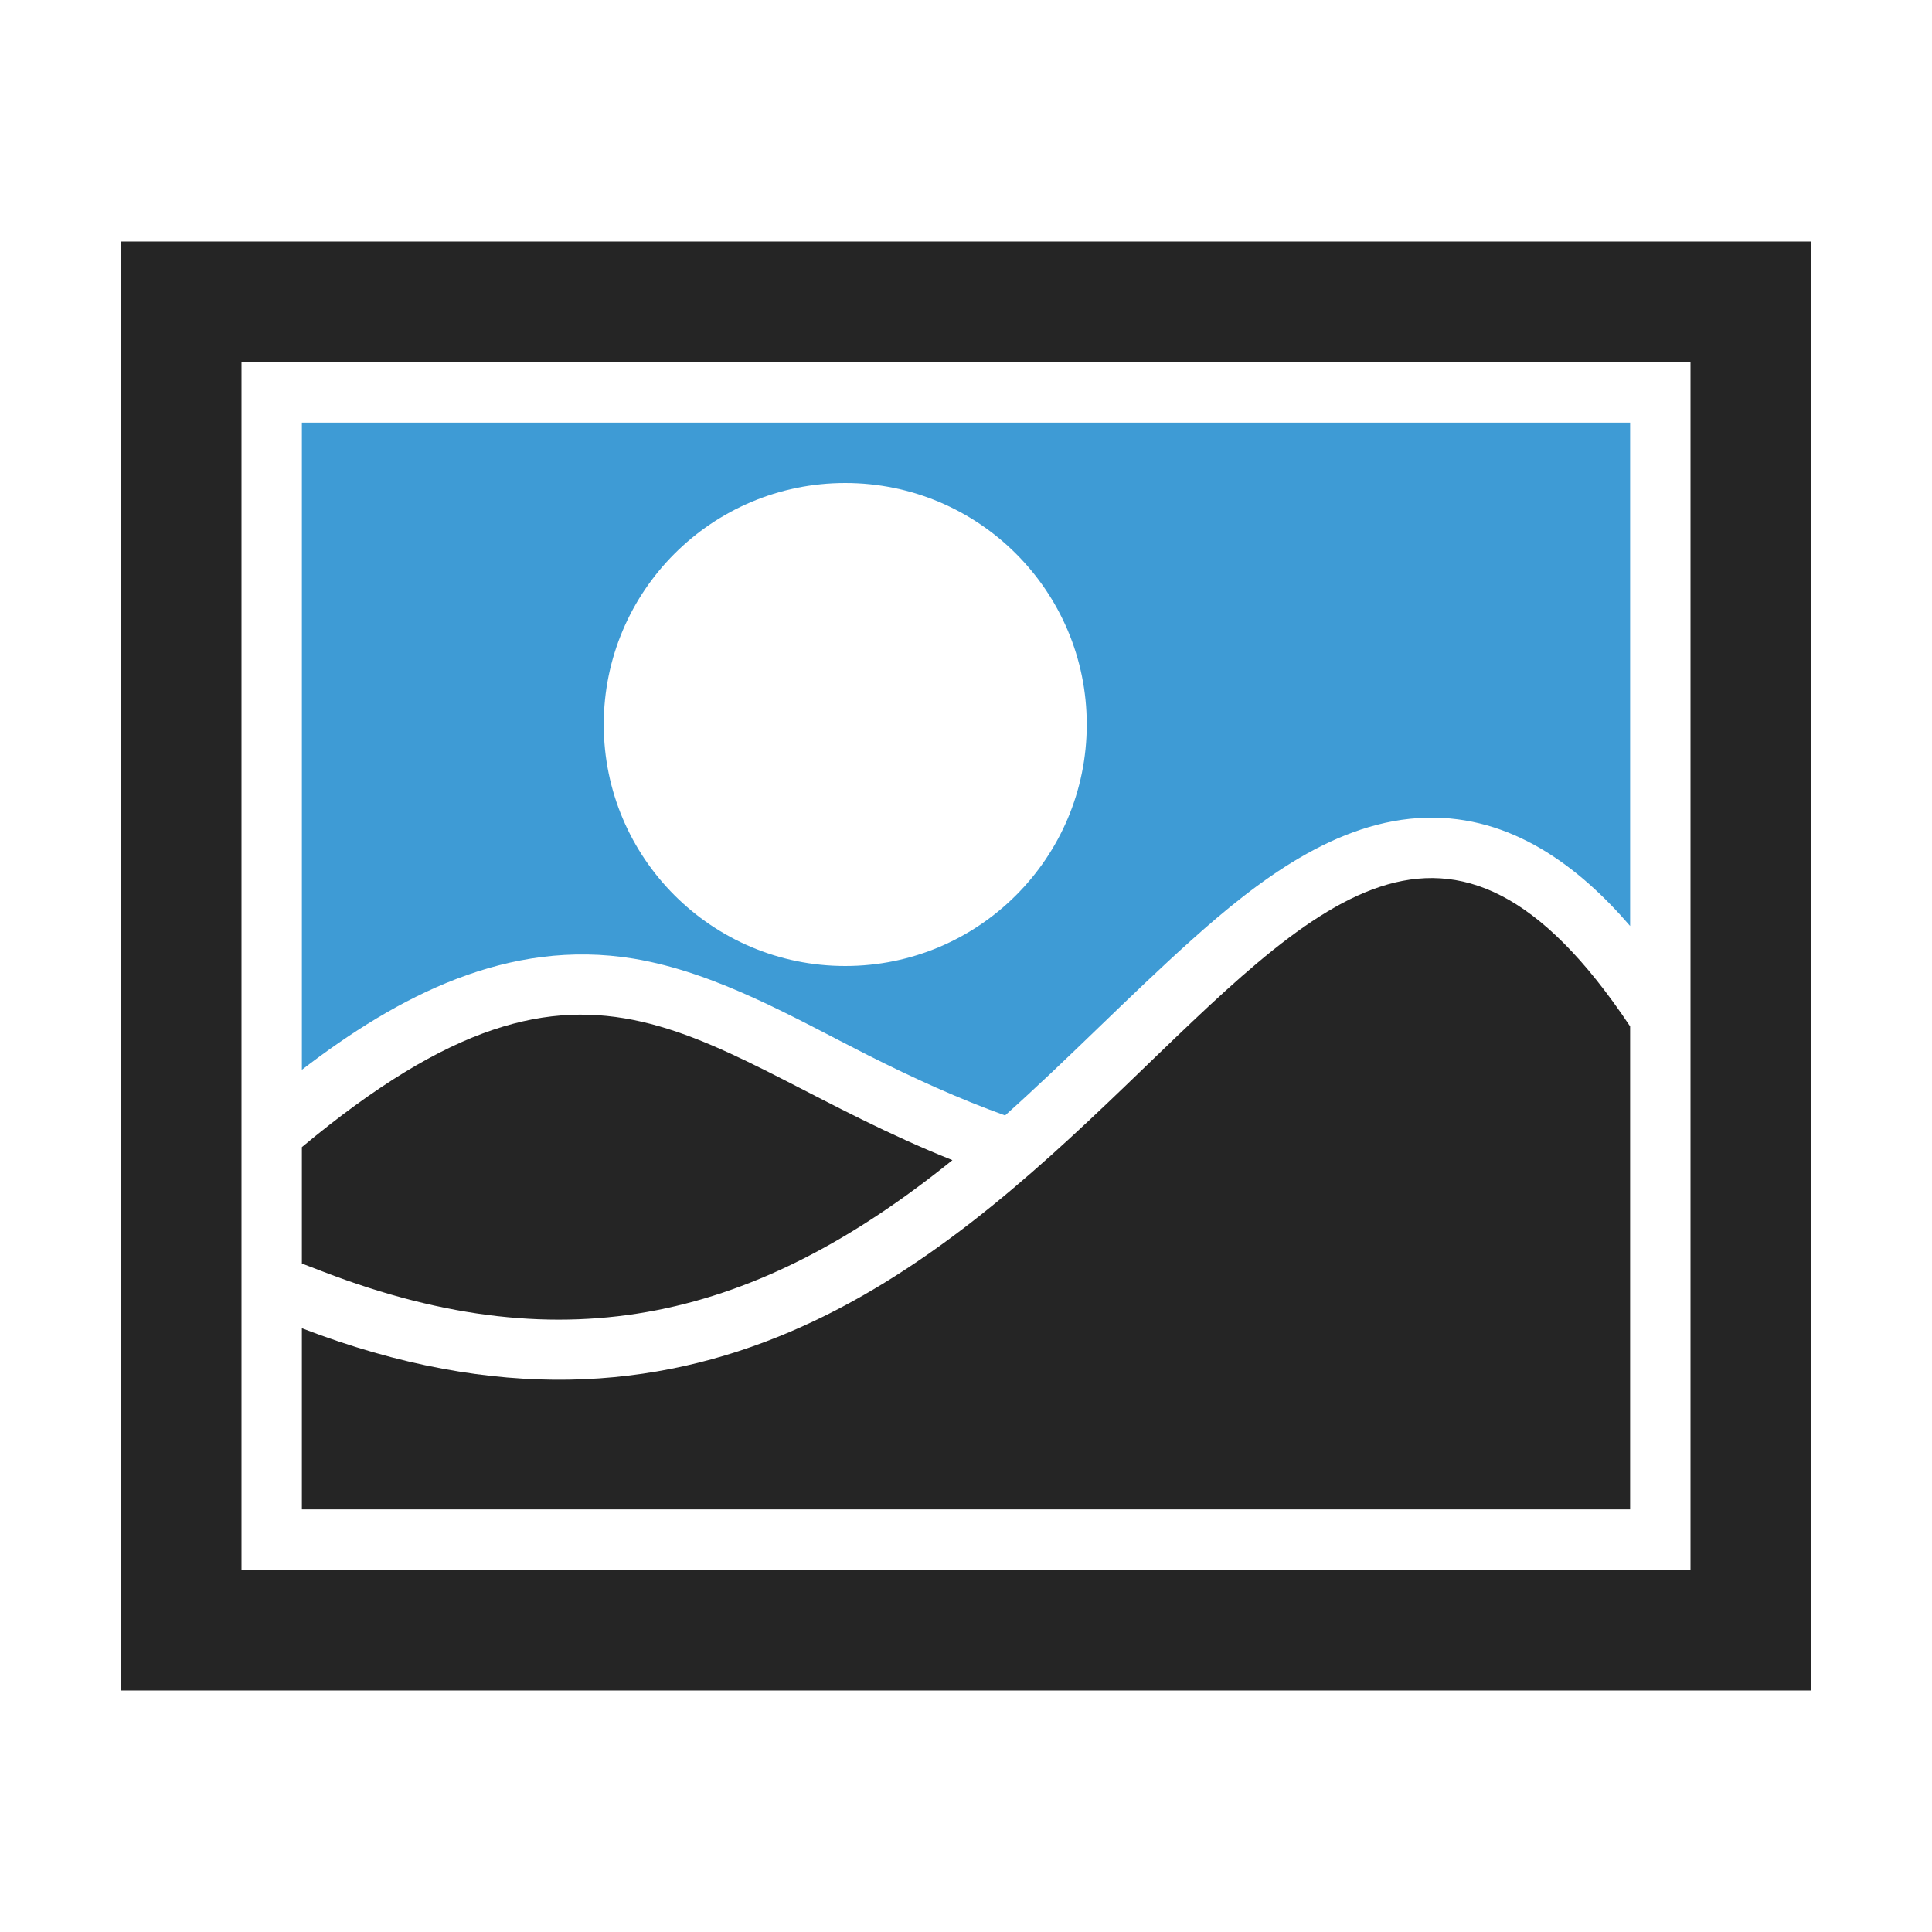 <?xml version="1.0" encoding="UTF-8"?>
<!DOCTYPE svg PUBLIC "-//W3C//DTD SVG 1.1//EN" "http://www.w3.org/Graphics/SVG/1.1/DTD/svg11.dtd">
<svg xmlns="http://www.w3.org/2000/svg" xml:space="preserve" width="1024px" height="1024px" shape-rendering="geometricPrecision" text-rendering="geometricPrecision" image-rendering="optimizeQuality" fill-rule="nonzero" clip-rule="evenodd" viewBox="0 0 10240 10240" xmlns:xlink="http://www.w3.org/1999/xlink">
	<title>photo_landscape icon</title>
	<desc>photo_landscape icon from the IconExperience.com O-Collection. Copyright by INCORS GmbH (www.incors.com).</desc>
	<path id="curve3" fill="#252525" d="M5048 6149c-1372,-548 -1869,-1385 -3448,-69l0 617 115 44c1294,498 2300,242 3333,-592z"/>
	<path id="curve2" fill="#252525" d="M1600 7040c4160,1600 5120,-4480 7040,-1600l0 2560 -7040 0 0 -960z"/>
	<path id="curve1" fill="#3E9BD5" d="M1600 2240l7040 0 0 2668c-278,-323 -633,-584 -1077,-574 -481,11 -904,341 -1246,647 -338,303 -652,629 -990,931 -244,-88 -482,-196 -728,-320 -393,-199 -802,-438 -1241,-511 -665,-109 -1249,198 -1758,589l0 -3430zm2880 320c-707,0 -1280,573 -1280,1280 0,707 573,1280 1280,1280 707,0 1280,-573 1280,-1280 0,-707 -573,-1280 -1280,-1280z"/>
	<path id="curve0" fill="#252525" d="M640 1280l8960 0 0 7680 -8960 0 0 -7680zm640 640l0 6400 7680 0 0 -6400 -7680 0z"/>
</svg>
